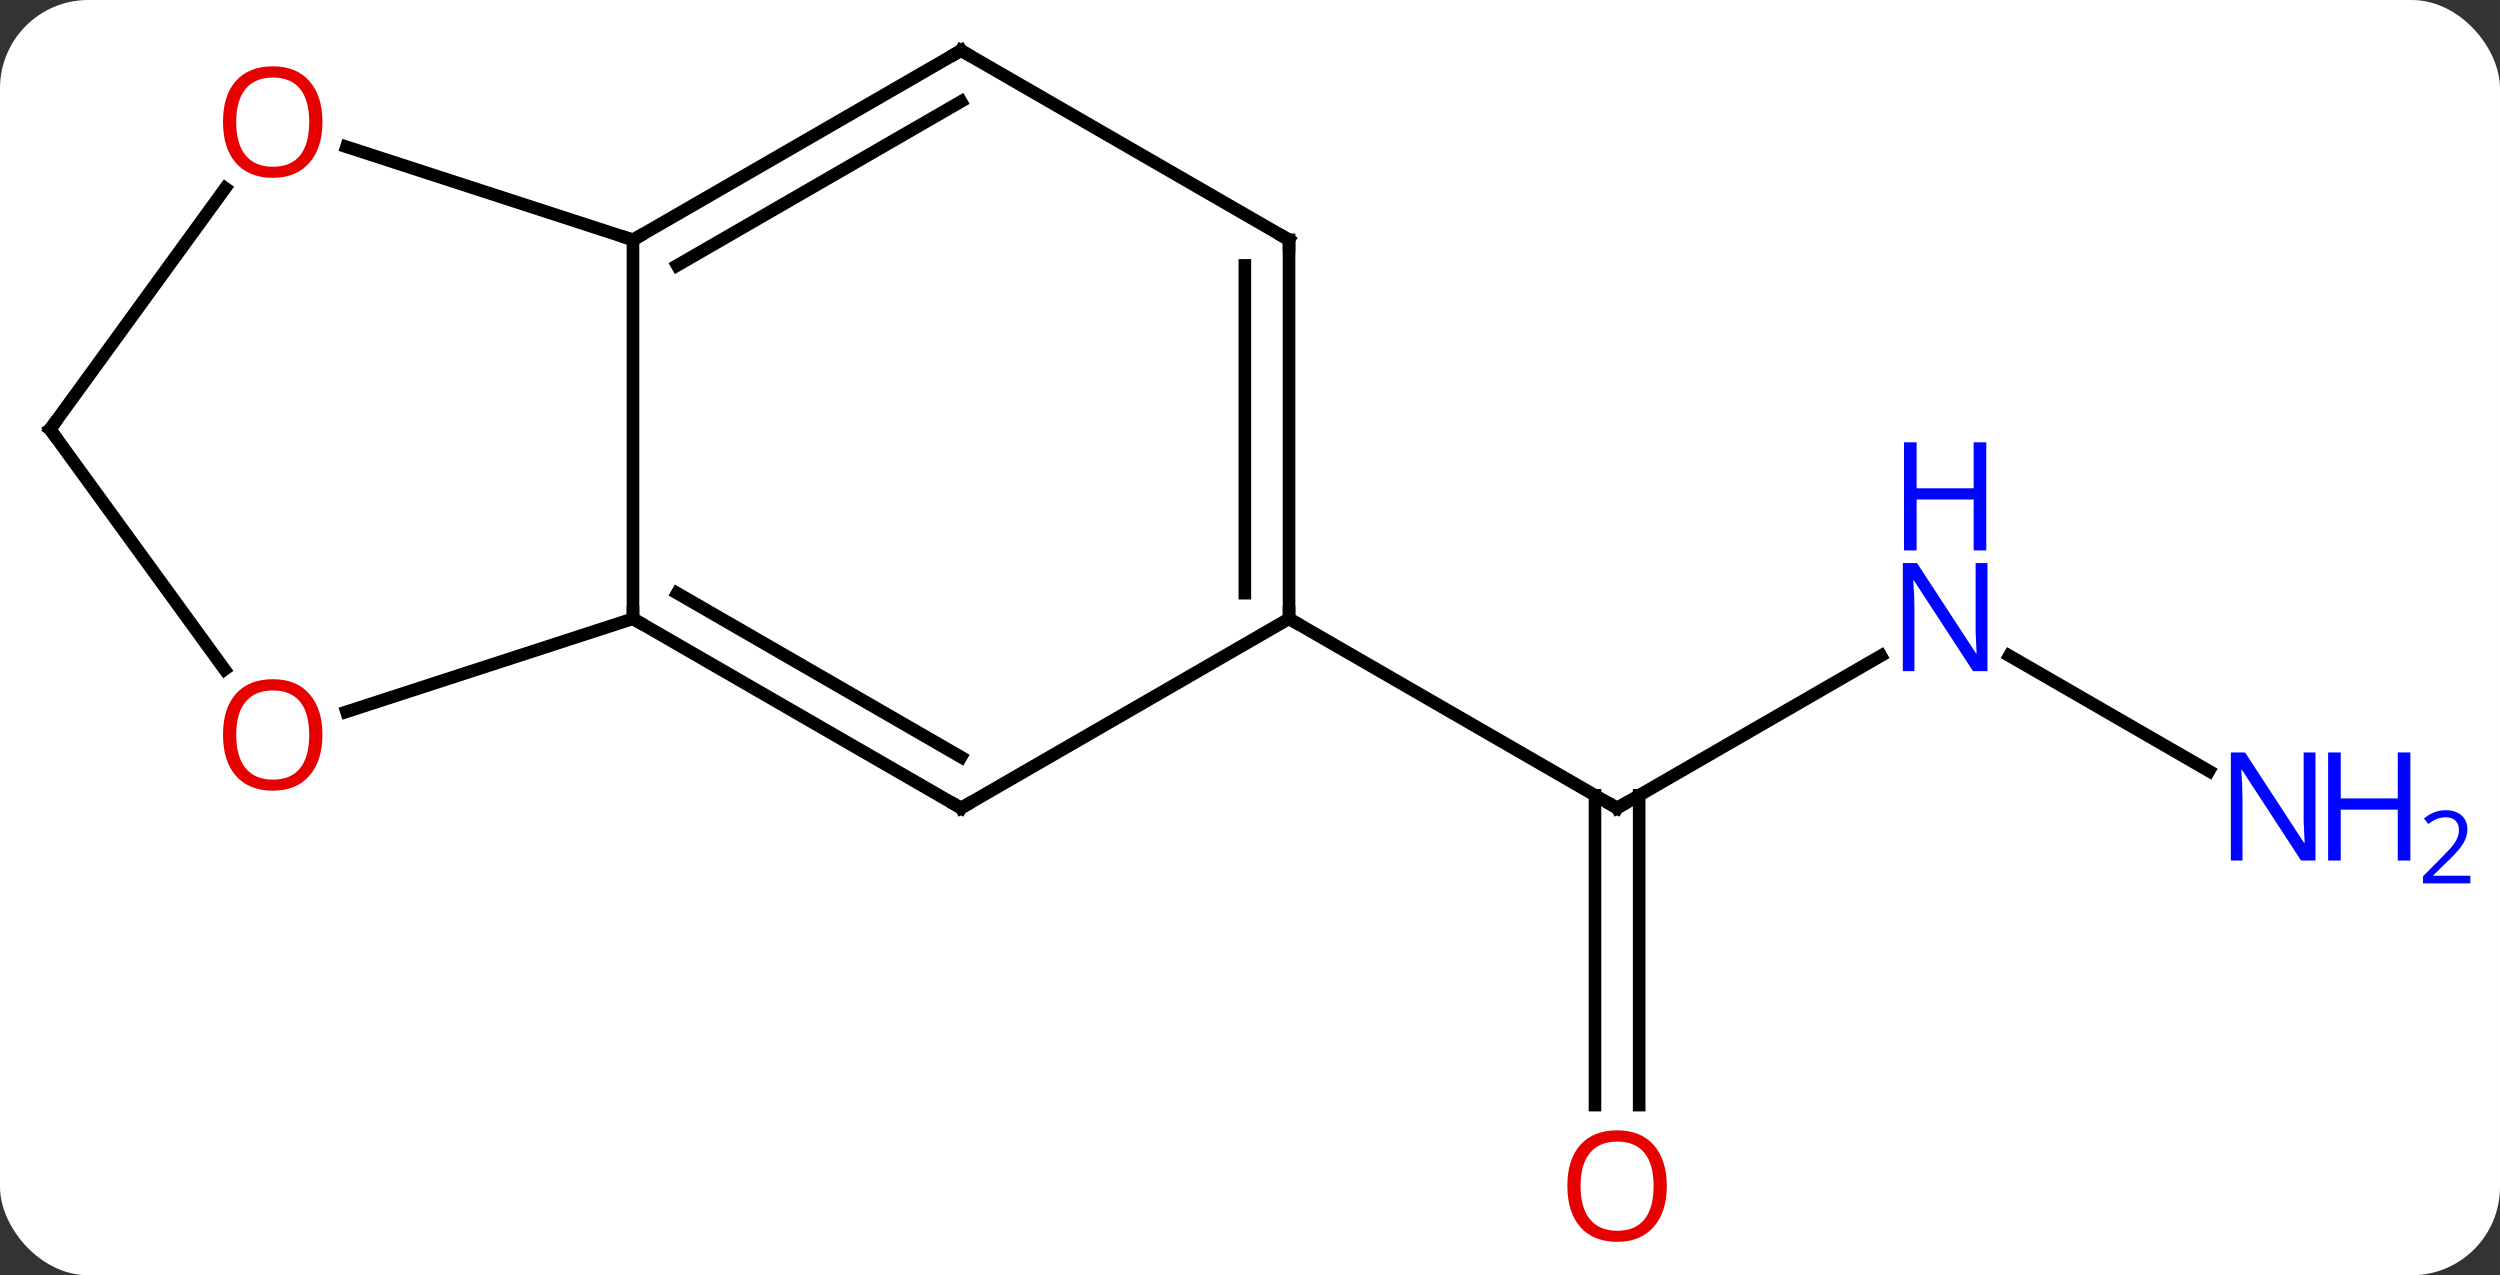 <svg width="198" viewBox="0 0 198 101" style="fill-opacity:1; color-rendering:auto; color-interpolation:auto; text-rendering:auto; stroke:black; stroke-linecap:square; stroke-miterlimit:10; shape-rendering:auto; stroke-opacity:1; fill:black; stroke-dasharray:none; font-weight:normal; stroke-width:1; font-family:'Open Sans'; font-style:normal; stroke-linejoin:miter; font-size:12; stroke-dashoffset:0; image-rendering:auto;" height="101" class="cas-substance-image" xmlns:xlink="http://www.w3.org/1999/xlink" xmlns="http://www.w3.org/2000/svg"><rect x="0" y="0" width="198" height="101" fill="#333333" stroke="none"/><svg class="cas-substance-single-component"><rect y="0" x="0" width="198" stroke="none" ry="7" rx="7" height="101" fill="white" class="cas-substance-group"/><svg y="0" x="0" width="198" viewBox="0 0 198 101" style="fill:black;" height="101" class="cas-substance-single-component-image"><svg><g><g transform="translate(92,49)" style="text-rendering:geometricPrecision; color-rendering:optimizeQuality; color-interpolation:linearRGB; stroke-linecap:butt; image-rendering:optimizeQuality;"><line y2="2.935" y1="15" x2="56.971" x1="36.072" style="fill:none;"/><line y2="38.523" y1="13.99" x2="34.322" x1="34.322" style="fill:none;"/><line y2="38.523" y1="13.99" x2="37.822" x1="37.822" style="fill:none;"/><line y2="0" y1="15" x2="10.092" x1="36.072" style="fill:none;"/><line y2="12.065" y1="2.935" x2="82.951" x1="67.139" style="fill:none;"/><line y2="-30" y1="0" x2="-41.868" x1="-41.868" style="fill:none;"/><line y2="15" y1="0" x2="-15.888" x1="-41.868" style="fill:none;"/><line y2="10.959" y1="-2.021" x2="-15.888" x1="-38.368" style="fill:none;"/><line y2="7.373" y1="0" x2="-64.561" x1="-41.868" style="fill:none;"/><line y2="-45" y1="-30" x2="-15.888" x1="-41.868" style="fill:none;"/><line y2="-40.959" y1="-27.979" x2="-15.888" x1="-38.368" style="fill:none;"/><line y2="-37.373" y1="-30" x2="-64.561" x1="-41.868" style="fill:none;"/><line y2="0" y1="15" x2="10.092" x1="-15.888" style="fill:none;"/><line y2="-15" y1="4.023" x2="-88.035" x1="-74.213" style="fill:none;"/><line y2="-30" y1="-45" x2="10.092" x1="-15.888" style="fill:none;"/><line y2="-15" y1="-34.098" x2="-88.035" x1="-74.159" style="fill:none;"/><line y2="-30" y1="0" x2="10.092" x1="10.092" style="fill:none;"/><line y2="-27.979" y1="-2.021" x2="6.592" x1="6.592" style="fill:none;"/><path style="fill:none; stroke-miterlimit:5;" d="M36.505 14.75 L36.072 15 L35.639 14.75"/></g><g transform="translate(92,49)" style="stroke-linecap:butt; fill:rgb(0,5,255); text-rendering:geometricPrecision; color-rendering:optimizeQuality; image-rendering:optimizeQuality; font-family:'Open Sans'; stroke:rgb(0,5,255); color-interpolation:linearRGB; stroke-miterlimit:5;"><path style="stroke:none;" d="M65.407 4.156 L64.266 4.156 L59.578 -3.031 L59.532 -3.031 Q59.625 -1.766 59.625 -0.719 L59.625 4.156 L58.703 4.156 L58.703 -4.406 L59.828 -4.406 L64.5 2.75 L64.547 2.75 Q64.547 2.594 64.5 1.734 Q64.453 0.875 64.469 0.5 L64.469 -4.406 L65.407 -4.406 L65.407 4.156 Z"/><path style="stroke:none;" d="M65.313 -5.406 L64.313 -5.406 L64.313 -9.438 L59.797 -9.438 L59.797 -5.406 L58.797 -5.406 L58.797 -13.969 L59.797 -13.969 L59.797 -10.328 L64.313 -10.328 L64.313 -13.969 L65.313 -13.969 L65.313 -5.406 Z"/><path style="fill:rgb(230,0,0); stroke:none;" d="M40.01 44.93 Q40.01 46.992 38.97 48.172 Q37.931 49.352 36.088 49.352 Q34.197 49.352 33.166 48.188 Q32.135 47.023 32.135 44.914 Q32.135 42.82 33.166 41.672 Q34.197 40.523 36.088 40.523 Q37.947 40.523 38.978 41.695 Q40.01 42.867 40.01 44.93 ZM33.181 44.93 Q33.181 46.664 33.924 47.57 Q34.666 48.477 36.088 48.477 Q37.51 48.477 38.236 47.578 Q38.963 46.68 38.963 44.93 Q38.963 43.195 38.236 42.305 Q37.51 41.414 36.088 41.414 Q34.666 41.414 33.924 42.312 Q33.181 43.211 33.181 44.93 Z"/><path style="stroke:none;" d="M91.387 19.156 L90.246 19.156 L85.558 11.969 L85.512 11.969 Q85.605 13.234 85.605 14.281 L85.605 19.156 L84.683 19.156 L84.683 10.594 L85.808 10.594 L90.48 17.75 L90.527 17.75 Q90.527 17.594 90.48 16.734 Q90.433 15.875 90.449 15.5 L90.449 10.594 L91.387 10.594 L91.387 19.156 Z"/><path style="stroke:none;" d="M98.902 19.156 L97.902 19.156 L97.902 15.125 L93.387 15.125 L93.387 19.156 L92.387 19.156 L92.387 10.594 L93.387 10.594 L93.387 14.234 L97.902 14.234 L97.902 10.594 L98.902 10.594 L98.902 19.156 Z"/><path style="stroke:none;" d="M103.652 20.966 L99.902 20.966 L99.902 20.403 L101.402 18.887 Q102.09 18.2 102.308 17.903 Q102.527 17.606 102.637 17.325 Q102.746 17.044 102.746 16.716 Q102.746 16.262 102.472 15.997 Q102.199 15.731 101.699 15.731 Q101.355 15.731 101.035 15.848 Q100.715 15.966 100.324 16.262 L99.98 15.825 Q100.762 15.169 101.699 15.169 Q102.496 15.169 102.957 15.583 Q103.418 15.997 103.418 16.684 Q103.418 17.231 103.113 17.762 Q102.808 18.294 101.965 19.106 L100.715 20.325 L100.715 20.356 L103.652 20.356 L103.652 20.966 Z"/><path style="fill:none; stroke:black;" d="M-41.435 0.25 L-41.868 0 L-41.868 -0.5"/><path style="fill:none; stroke:black;" d="M-41.435 -30.25 L-41.868 -30 L-42.343 -30.154"/><path style="fill:none; stroke:black;" d="M-16.321 14.75 L-15.888 15 L-15.455 14.75"/><path style="fill:rgb(230,0,0); stroke:none;" d="M-66.463 9.2 Q-66.463 11.262 -67.503 12.442 Q-68.542 13.622 -70.385 13.622 Q-72.276 13.622 -73.307 12.457 Q-74.338 11.293 -74.338 9.184 Q-74.338 7.09 -73.307 5.942 Q-72.276 4.793 -70.385 4.793 Q-68.526 4.793 -67.495 5.965 Q-66.463 7.137 -66.463 9.2 ZM-73.292 9.2 Q-73.292 10.934 -72.549 11.84 Q-71.807 12.747 -70.385 12.747 Q-68.963 12.747 -68.237 11.848 Q-67.51 10.95 -67.51 9.2 Q-67.51 7.465 -68.237 6.575 Q-68.963 5.684 -70.385 5.684 Q-71.807 5.684 -72.549 6.582 Q-73.292 7.481 -73.292 9.2 Z"/><path style="fill:none; stroke:black;" d="M-16.321 -44.75 L-15.888 -45 L-15.455 -44.75"/><path style="fill:rgb(230,0,0); stroke:none;" d="M-66.463 -39.34 Q-66.463 -37.278 -67.503 -36.098 Q-68.542 -34.918 -70.385 -34.918 Q-72.276 -34.918 -73.307 -36.083 Q-74.338 -37.247 -74.338 -39.356 Q-74.338 -41.45 -73.307 -42.598 Q-72.276 -43.747 -70.385 -43.747 Q-68.526 -43.747 -67.495 -42.575 Q-66.463 -41.403 -66.463 -39.34 ZM-73.292 -39.34 Q-73.292 -37.606 -72.549 -36.7 Q-71.807 -35.793 -70.385 -35.793 Q-68.963 -35.793 -68.237 -36.692 Q-67.51 -37.59 -67.51 -39.34 Q-67.51 -41.075 -68.237 -41.965 Q-68.963 -42.856 -70.385 -42.856 Q-71.807 -42.856 -72.549 -41.958 Q-73.292 -41.059 -73.292 -39.34 Z"/><path style="fill:none; stroke:black;" d="M10.092 -0.5 L10.092 0 L10.525 0.25"/><path style="fill:none; stroke:black;" d="M-87.741 -14.595 L-88.035 -15 L-87.741 -15.405"/><path style="fill:none; stroke:black;" d="M9.659 -30.25 L10.092 -30 L10.092 -29.5"/></g></g></svg></svg></svg></svg>